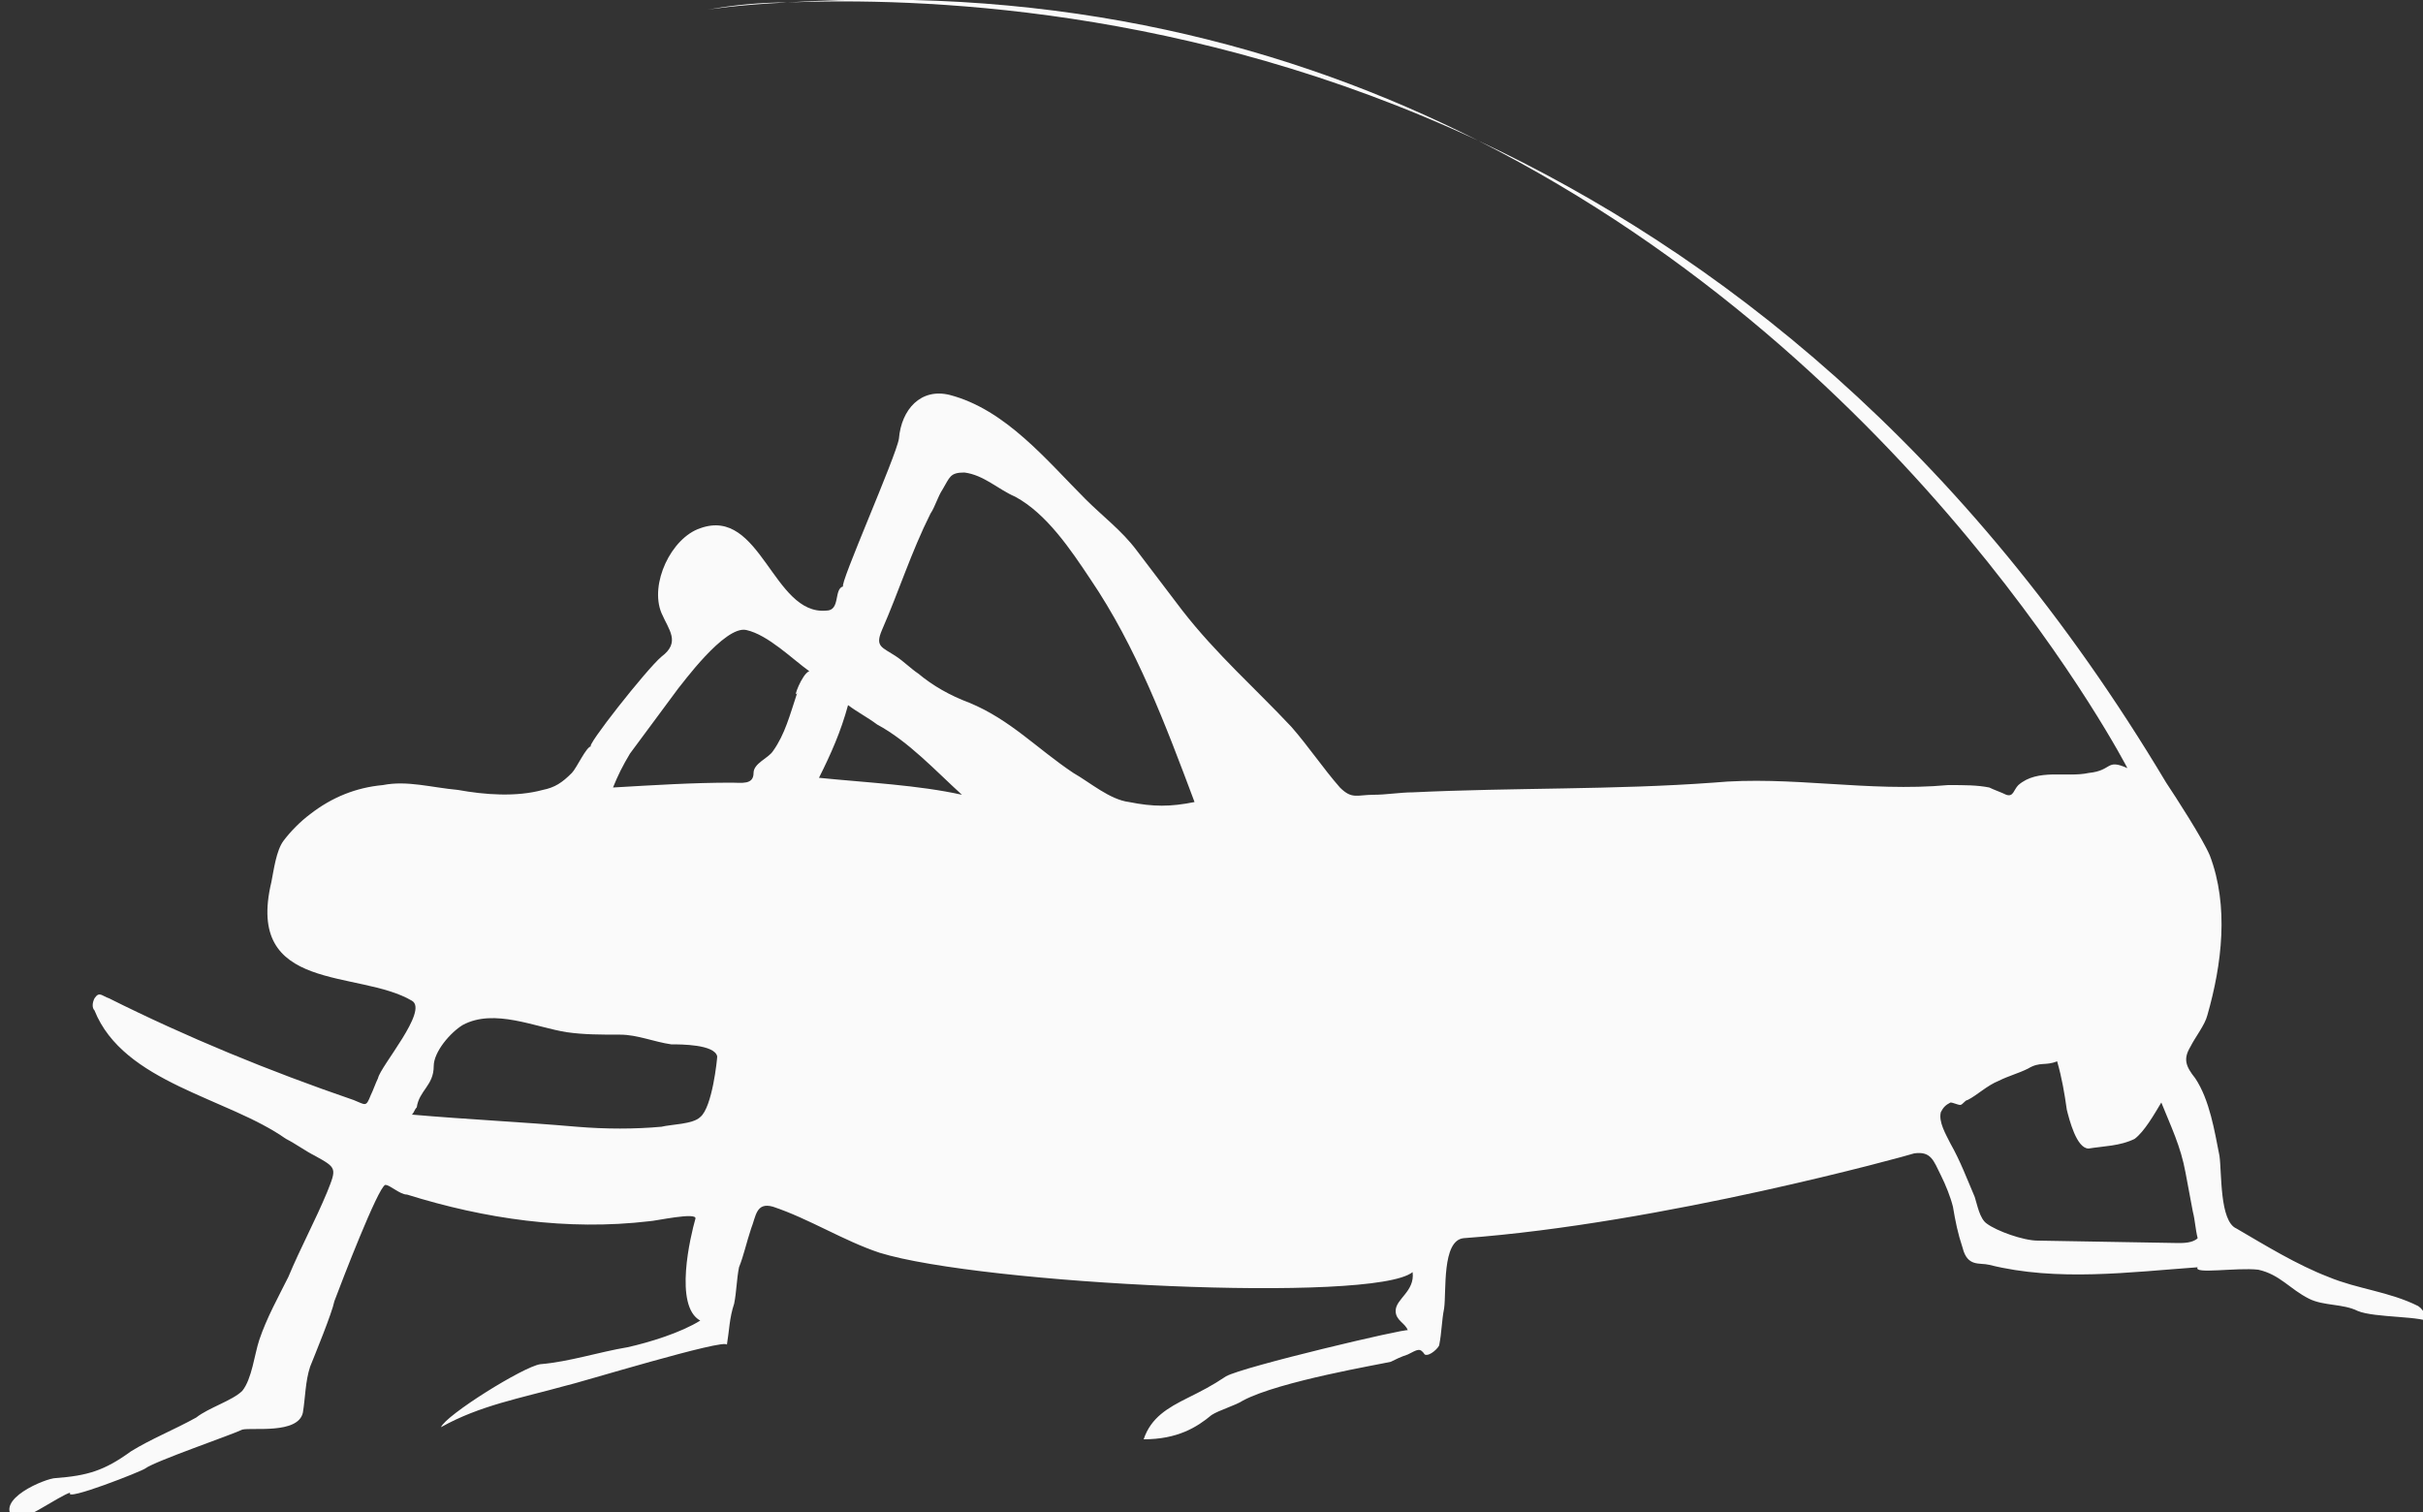 <?xml version="1.0" encoding="utf-8"?>
<!-- Generator: Adobe Illustrator 19.1.0, SVG Export Plug-In . SVG Version: 6.00 Build 0)  -->
<svg version="1.1" id="Layer_1" xmlns="http://www.w3.org/2000/svg" xmlns:xlink="http://www.w3.org/1999/xlink" x="0px" y="0px"
	 viewBox="-20 39.3 100 62.4" style="enable-background:new -20 39.3 100 62.4;" xml:space="preserve">
<rect x="-20" y="39.3" width="100" height="62.4" fill="#333333" stroke="none"/>
<style type="text/css">
	.st0{fill:#FAFAFA;}
</style>
<g>
	<path class="st0" d="M12.5,39.4c-2.1,0.1-3.3,0.3-3.3,0.3C10.3,39.5,11.4,39.4,12.5,39.4z"/>
	<path class="st0" d="M12.5,39.4c5.3-0.2,16.5,0.1,28.5,5.7C33.3,41.2,23.8,38.7,12.5,39.4z"/>
	<path class="st0" d="M79.8,93.2c-1.2-0.6-2.5-0.7-3.7-1.2c-1.3-0.5-2.6-1.3-3.8-2c-0.7-0.3-0.6-2.3-0.7-3c-0.2-1-0.4-2.3-1-3.2
		c-0.4-0.5-0.5-0.8-0.2-1.3c0.2-0.4,0.6-0.9,0.7-1.3c0.6-2.1,0.9-4.5,0.1-6.6c-0.3-0.7-1.4-2.4-1.8-3C61.1,57.7,50.8,49.7,41,45.1
		C59.2,54.3,67.8,71,67.8,71c-0.9-0.4-0.6,0.1-1.6,0.2c-0.9,0.2-2.1-0.2-2.9,0.5c-0.2,0.2-0.2,0.5-0.5,0.4c-0.2-0.1-0.5-0.2-0.7-0.3
		c-0.5-0.1-1-0.1-1.7-0.1c-3.3,0.3-6.5-0.4-9.7-0.1c-4.1,0.3-8.2,0.2-12.4,0.4c-0.5,0-1.1,0.1-1.6,0.1c-0.7,0-0.9,0.2-1.4-0.3
		c-0.7-0.8-1.3-1.7-2-2.5c-1.5-1.6-3.1-3-4.5-4.8c-0.6-0.8-1.3-1.7-1.9-2.5c-0.6-0.8-1.4-1.4-2.1-2.1c-1.6-1.6-3.3-3.7-5.6-4.3
		c-1.2-0.3-2,0.6-2.1,1.8c-0.1,0.7-2.5,6.1-2.3,6.1c-0.4,0.1-0.1,1-0.7,1c-2.2,0.2-2.7-4.3-5.2-3.4c-1.2,0.4-2.1,2.3-1.6,3.5
		c0.3,0.7,0.8,1.2,0,1.8c-0.6,0.5-3.2,3.8-2.9,3.7c-0.2,0-0.6,0.9-0.8,1.1c-0.4,0.4-0.7,0.6-1.2,0.7c-1.1,0.3-2.4,0.2-3.5,0
		c-1.1-0.1-2.1-0.4-3.1-0.2c-1.1,0.1-2.1,0.5-3,1.2C-7.6,73.2-8,73.6-8.3,74s-0.4,1.2-0.5,1.7c-1.1,4.6,3.6,3.6,5.8,4.9
		c0.7,0.4-1.3,2.7-1.4,3.2c-0.1,0.2-0.2,0.5-0.3,0.7c-0.2,0.5-0.2,0.4-0.7,0.2c-3.5-1.2-6.9-2.6-10.1-4.2c-0.3-0.1-0.4-0.3-0.6,0
		c-0.1,0.2-0.1,0.4,0,0.5c1.2,3,5.5,3.6,7.9,5.3c0.4,0.2,0.8,0.5,1.2,0.7c0.9,0.5,0.9,0.5,0.5,1.5C-7,89.7-7.6,90.8-8.1,92
		c-0.4,0.8-0.9,1.7-1.2,2.6c-0.2,0.6-0.3,1.6-0.7,2.1c-0.4,0.4-1.4,0.7-1.9,1.1c-0.9,0.5-1.9,0.9-2.7,1.4c-1.1,0.8-1.8,1-3.1,1.1
		c-0.4,0-2.6,0.9-1.7,1.7c0.2,0.2,1.9-1,2.3-1.1c-0.3,0.4,3-0.9,3.1-1c0.4-0.3,3.6-1.4,4-1.6c0.4-0.1,2.3,0.2,2.5-0.7
		c0.1-0.6,0.1-1.3,0.3-1.9c0.2-0.5,0.9-2.2,1-2.7c0.3-0.8,1.8-4.7,2.1-4.8c0.2,0,0.6,0.4,0.9,0.4c3.2,1,6.6,1.5,10,1.1
		c0.2,0,2-0.4,1.9-0.1c-0.2,0.7-0.9,3.6,0.2,4.2c-0.8,0.5-2.1,0.9-3,1.1c-1.2,0.2-2.4,0.6-3.6,0.7c-0.7,0.1-3.9,2.1-4.1,2.6
		c1.6-0.9,3.3-1.2,5.1-1.7c0.5-0.1,6.7-2,6.7-1.7c0.1-0.6,0.1-1.1,0.3-1.7c0.1-0.5,0.1-1,0.2-1.5c0.2-0.5,0.3-1,0.5-1.6
		c0.2-0.5,0.2-1.1,0.9-0.9c1.5,0.5,2.9,1.4,4.4,1.9c4.2,1.3,20.4,2.1,22,0.8c0.1,0.8-0.7,1.1-0.7,1.6c0,0.4,0.4,0.5,0.5,0.8
		c0-0.1-6.8,1.5-7.5,1.9c-0.6,0.4-1,0.6-1.6,0.9c-0.8,0.4-1.5,0.8-1.8,1.7c1.4,0,2.2-0.5,2.8-1c0.3-0.2,1-0.4,1.3-0.6
		c1.5-0.8,5.7-1.5,6.1-1.6c0.2-0.1,0.4-0.2,0.7-0.3c0.4-0.2,0.5-0.3,0.7,0c0.2,0.1,0.6-0.3,0.6-0.4c0.1-0.5,0.1-1,0.2-1.5
		c0.1-0.7-0.1-2.8,0.8-2.9c8.2-0.6,18.3-3.4,18.6-3.5c0.7-0.1,0.8,0.3,1.1,0.9c0.2,0.4,0.4,0.9,0.5,1.3c0.1,0.6,0.2,1.1,0.4,1.7
		c0.2,0.8,0.7,0.6,1.1,0.7c2.8,0.7,5.8,0.3,8.6,0.1c-0.2,0.3,1.6,0,2.5,0.1c0.9,0.2,1.3,0.8,2.1,1.2c0.6,0.3,1.4,0.2,2,0.5
		c0.7,0.3,2.8,0.2,3,0.5C80.1,93.7,80.1,93.4,79.8,93.2z M8.9,85.4c-0.3,0.3-1.2,0.3-1.6,0.4c-1.1,0.1-2.3,0.1-3.5,0
		c-2.3-0.2-4.5-0.3-6.8-0.5c0.1-0.1,0.1-0.2,0.2-0.3c0.1-0.7,0.7-0.9,0.7-1.7c0-0.6,0.7-1.4,1.2-1.7c1.3-0.7,3,0.1,4.3,0.3
		C4.1,82,4.8,82,5.6,82c0.7,0,1.4,0.3,2.1,0.4c0.4,0,1.8,0,1.9,0.5C9.6,83,9.4,85,8.9,85.4z M12.9,67.9c-0.3,0.9-0.5,1.7-1,2.4
		c-0.2,0.3-0.8,0.5-0.8,0.9c0,0.5-0.5,0.4-0.9,0.4c-1.6,0-3.2,0.1-4.9,0.2c0.2-0.5,0.4-0.9,0.7-1.4l2-2.7c0.1-0.1,1.9-2.6,2.8-2.4
		c0.9,0.2,1.9,1.2,2.6,1.7C13.1,67.1,12.7,68.2,12.9,67.9z M13.8,71.4c0.5-1,0.9-1.9,1.2-3c0.4,0.3,0.8,0.5,1.2,0.8
		c1.3,0.7,2.4,1.9,3.5,2.9C17.9,71.7,15.8,71.6,13.8,71.4z M26.6,72.4c-0.8-0.1-1.6-0.8-2.3-1.2c-1.5-1-2.6-2.2-4.3-2.9
		c-0.8-0.3-1.5-0.7-2.1-1.2c-0.3-0.2-0.6-0.5-0.9-0.7c-0.6-0.4-0.9-0.4-0.6-1.1c0.7-1.6,1.2-3.2,2-4.8c0.2-0.3,0.3-0.7,0.5-1
		c0.3-0.5,0.3-0.7,0.9-0.7c0.8,0.1,1.4,0.7,2.1,1c1.3,0.7,2.3,2.2,3.1,3.4c1.9,2.8,3.1,6,4.3,9.2C28.3,72.6,27.6,72.6,26.6,72.4z
		 M69.9,90.6l-5.8-0.1c-0.6,0-1.7-0.4-2.1-0.7c-0.3-0.2-0.4-0.8-0.5-1.1c-0.3-0.7-0.6-1.5-1-2.2c-0.2-0.4-0.5-0.9-0.4-1.3
		c0.1-0.2,0.2-0.3,0.4-0.4c0.1,0,0.3,0.1,0.4,0.1s0.2-0.2,0.3-0.2c0.4-0.2,0.8-0.6,1.3-0.8c0.4-0.2,0.8-0.3,1.2-0.5
		c0.5-0.3,0.7-0.1,1.2-0.3c0.2,0.7,0.3,1.3,0.4,2c0.1,0.4,0.4,1.6,0.9,1.6c0.6-0.1,1.3-0.1,1.9-0.4c0.4-0.3,0.8-1,1.1-1.5
		c0.4,1,0.8,1.8,1,2.9c0.1,0.5,0.2,1.1,0.3,1.6c0.1,0.4,0.1,0.7,0.2,1.1C70.5,90.6,70.1,90.6,69.9,90.6z"/>
</g>
</svg>
